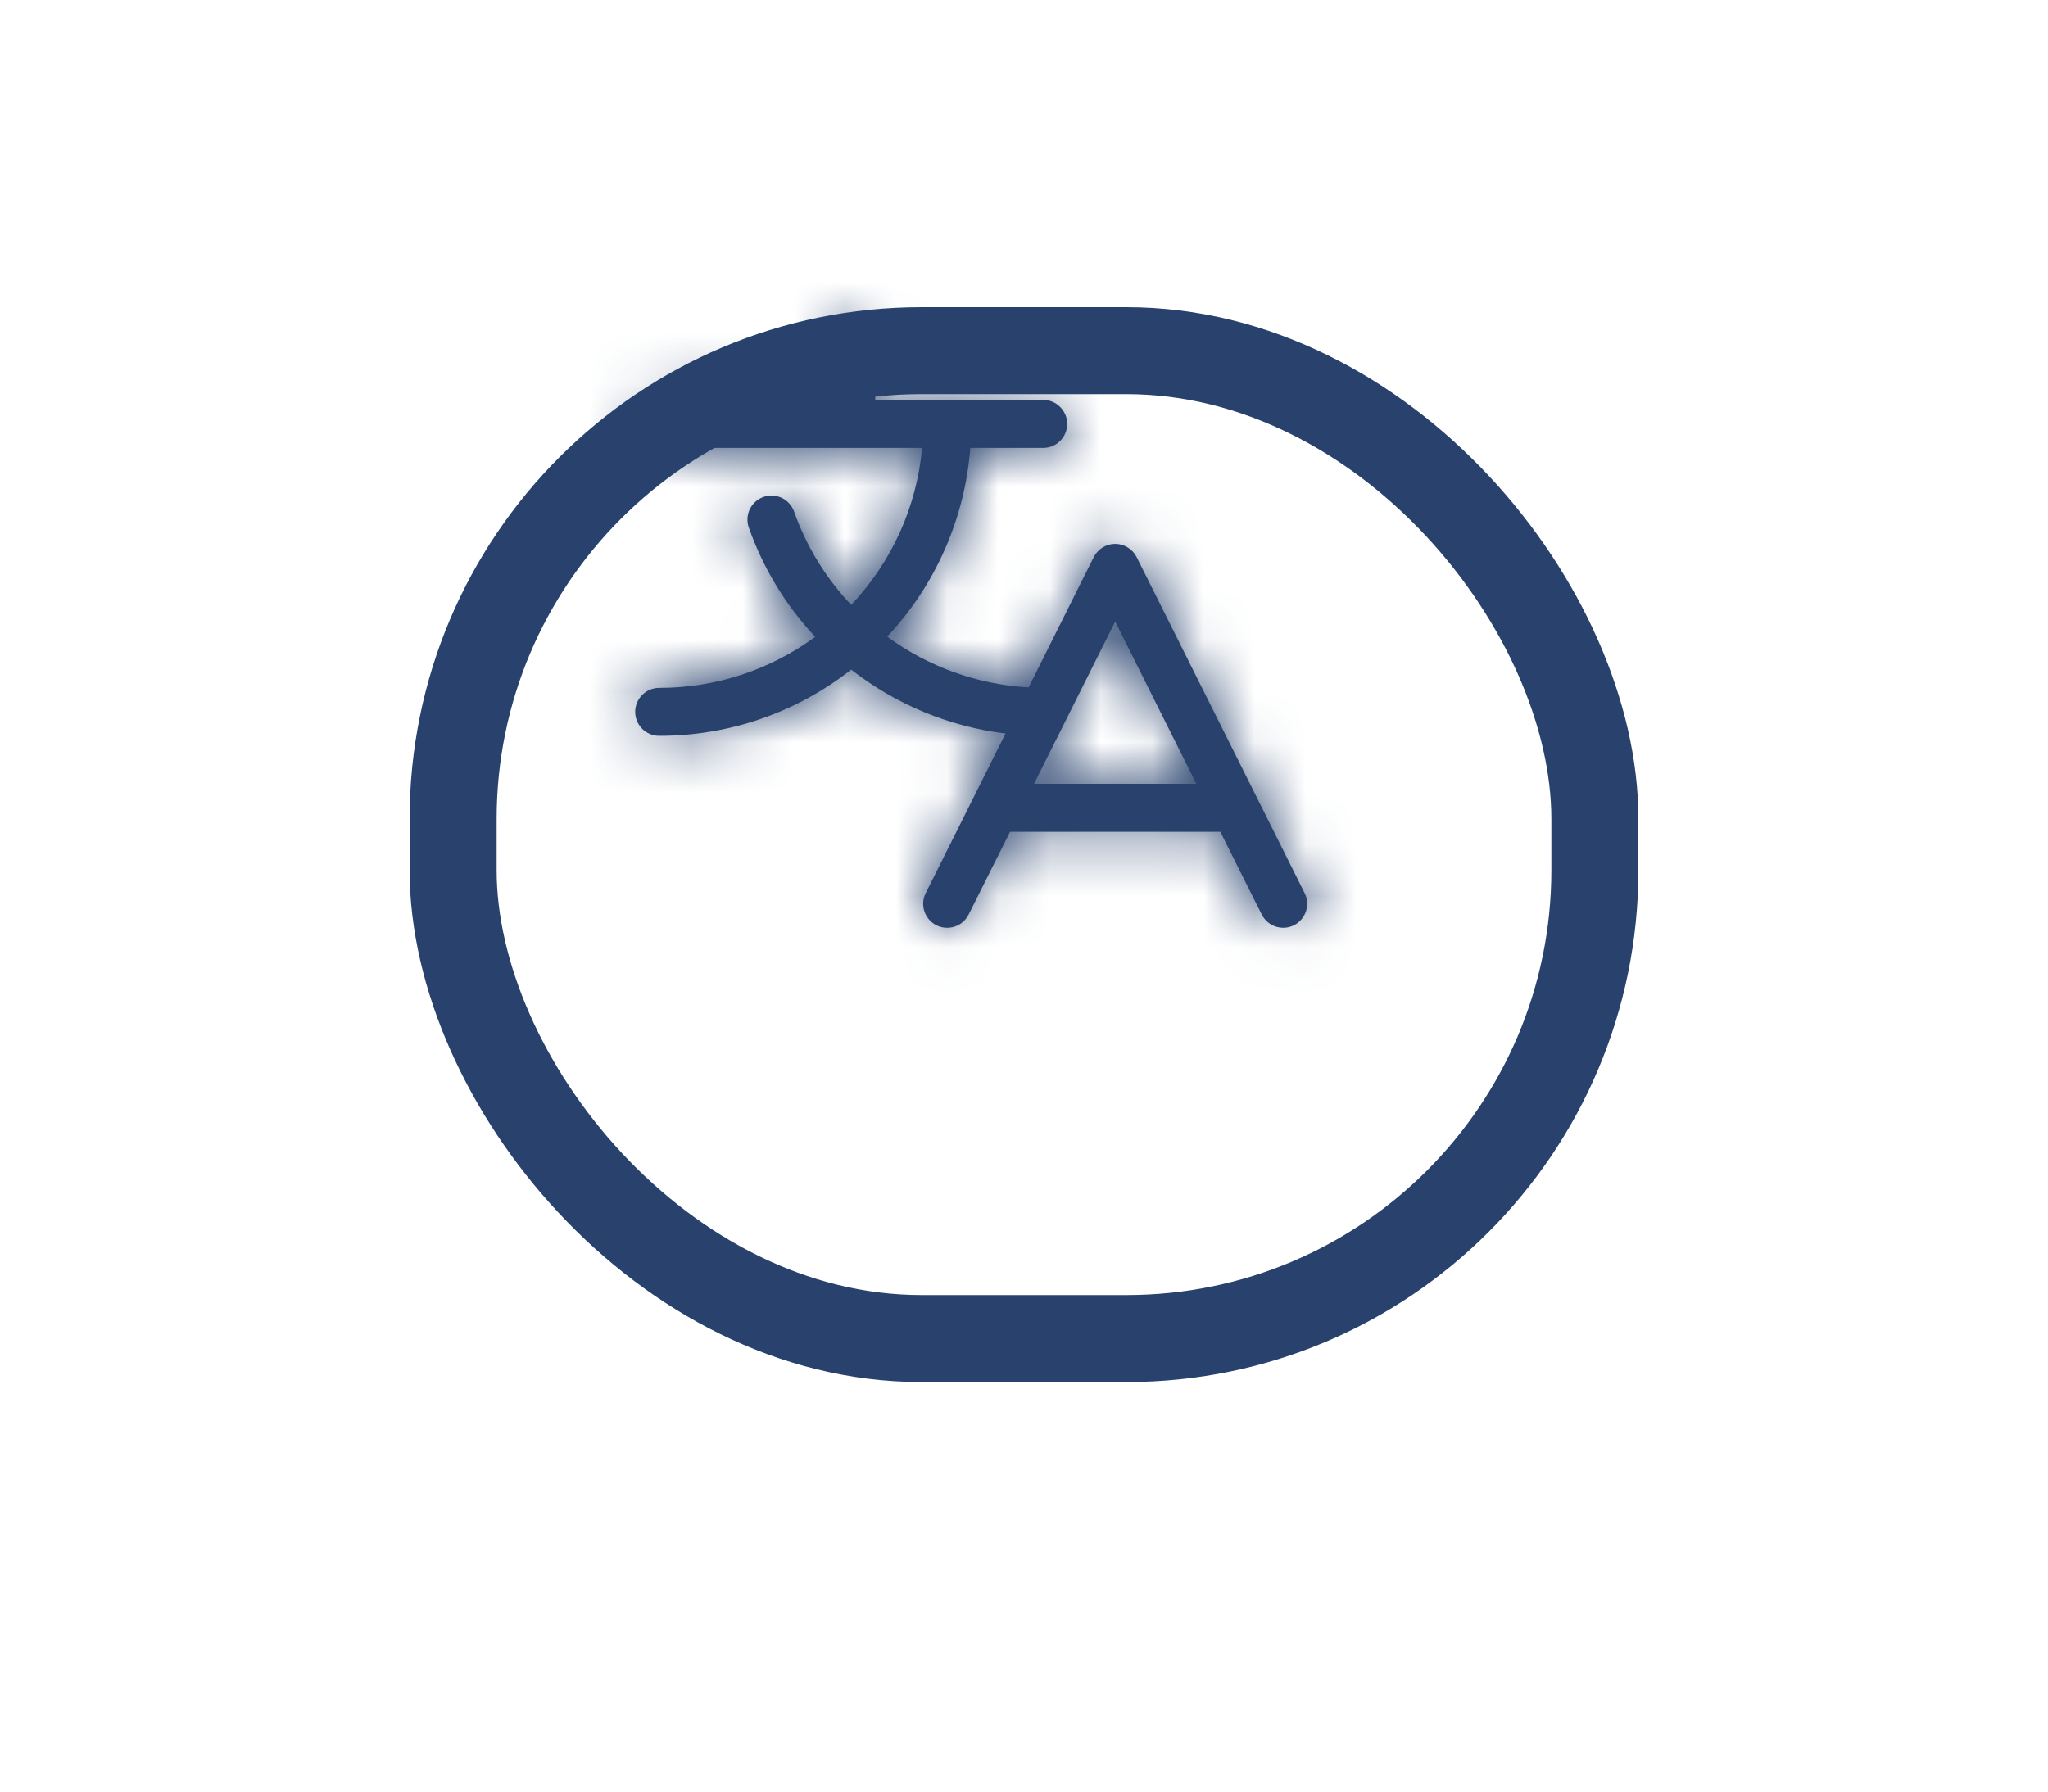<svg width="40" height="35" viewBox="0 0 40 35" fill="none" xmlns="http://www.w3.org/2000/svg">
<g filter="url(#filter0_d_444_10363)">
<rect x="7" y="2" width="24" height="21" rx="10" fill="white"/>
<rect x="7.85" y="2.85" width="22.3" height="19.3" rx="9.15" stroke="#28426D" stroke-width="1.7"/>
</g>
<mask id="path-3-inside-1_444_10363" fill="white">
<path d="M25.481 17.447L22.2 10.884C22.161 10.806 22.101 10.741 22.027 10.695C21.953 10.649 21.868 10.625 21.781 10.625C21.694 10.625 21.609 10.649 21.535 10.695C21.46 10.741 21.401 10.806 21.362 10.884L20.09 13.429C19.093 13.373 18.133 13.028 17.328 12.437C18.273 11.429 18.845 10.128 18.951 8.75H20.375C20.499 8.75 20.619 8.701 20.706 8.613C20.794 8.525 20.844 8.406 20.844 8.281C20.844 8.157 20.794 8.038 20.706 7.95C20.619 7.862 20.499 7.812 20.375 7.812H17.094V6.875C17.094 6.751 17.044 6.631 16.956 6.544C16.869 6.456 16.749 6.406 16.625 6.406C16.501 6.406 16.381 6.456 16.294 6.544C16.206 6.631 16.156 6.751 16.156 6.875V7.812H12.875C12.751 7.812 12.632 7.862 12.543 7.95C12.456 8.038 12.406 8.157 12.406 8.281C12.406 8.406 12.456 8.525 12.543 8.613C12.632 8.701 12.751 8.75 12.875 8.75H18.01C17.905 9.899 17.418 10.979 16.625 11.817C16.131 11.296 15.752 10.678 15.512 10.001C15.492 9.942 15.461 9.887 15.42 9.841C15.379 9.794 15.329 9.756 15.273 9.728C15.217 9.701 15.156 9.685 15.094 9.682C15.032 9.678 14.969 9.687 14.911 9.708C14.852 9.729 14.798 9.761 14.752 9.803C14.706 9.845 14.669 9.895 14.642 9.952C14.616 10.008 14.601 10.069 14.599 10.131C14.596 10.194 14.606 10.256 14.628 10.314C14.908 11.105 15.348 11.829 15.922 12.441C15.039 13.09 13.971 13.44 12.875 13.438C12.751 13.438 12.632 13.487 12.543 13.575C12.456 13.663 12.406 13.782 12.406 13.906C12.406 14.031 12.456 14.15 12.543 14.238C12.632 14.326 12.751 14.375 12.875 14.375C14.235 14.377 15.556 13.921 16.625 13.081C17.498 13.763 18.54 14.195 19.639 14.33L18.081 17.447C18.053 17.502 18.037 17.561 18.032 17.623C18.028 17.684 18.035 17.746 18.055 17.804C18.094 17.922 18.179 18.02 18.29 18.076C18.401 18.131 18.53 18.14 18.648 18.101C18.766 18.062 18.863 17.977 18.919 17.866L19.727 16.25H23.835L24.643 17.866C24.682 17.944 24.742 18.009 24.816 18.055C24.89 18.101 24.975 18.125 25.062 18.125C25.142 18.125 25.221 18.105 25.291 18.066C25.36 18.027 25.419 17.971 25.461 17.902C25.503 17.834 25.527 17.757 25.53 17.677C25.534 17.597 25.517 17.518 25.481 17.447ZM20.196 15.312L21.781 12.142L23.366 15.312H20.196Z"/>
</mask>
<path d="M25.481 17.447L22.2 10.884C22.161 10.806 22.101 10.741 22.027 10.695C21.953 10.649 21.868 10.625 21.781 10.625C21.694 10.625 21.609 10.649 21.535 10.695C21.46 10.741 21.401 10.806 21.362 10.884L20.09 13.429C19.093 13.373 18.133 13.028 17.328 12.437C18.273 11.429 18.845 10.128 18.951 8.75H20.375C20.499 8.75 20.619 8.701 20.706 8.613C20.794 8.525 20.844 8.406 20.844 8.281C20.844 8.157 20.794 8.038 20.706 7.95C20.619 7.862 20.499 7.812 20.375 7.812H17.094V6.875C17.094 6.751 17.044 6.631 16.956 6.544C16.869 6.456 16.749 6.406 16.625 6.406C16.501 6.406 16.381 6.456 16.294 6.544C16.206 6.631 16.156 6.751 16.156 6.875V7.812H12.875C12.751 7.812 12.632 7.862 12.543 7.95C12.456 8.038 12.406 8.157 12.406 8.281C12.406 8.406 12.456 8.525 12.543 8.613C12.632 8.701 12.751 8.75 12.875 8.75H18.01C17.905 9.899 17.418 10.979 16.625 11.817C16.131 11.296 15.752 10.678 15.512 10.001C15.492 9.942 15.461 9.887 15.42 9.841C15.379 9.794 15.329 9.756 15.273 9.728C15.217 9.701 15.156 9.685 15.094 9.682C15.032 9.678 14.969 9.687 14.911 9.708C14.852 9.729 14.798 9.761 14.752 9.803C14.706 9.845 14.669 9.895 14.642 9.952C14.616 10.008 14.601 10.069 14.599 10.131C14.596 10.194 14.606 10.256 14.628 10.314C14.908 11.105 15.348 11.829 15.922 12.441C15.039 13.09 13.971 13.44 12.875 13.438C12.751 13.438 12.632 13.487 12.543 13.575C12.456 13.663 12.406 13.782 12.406 13.906C12.406 14.031 12.456 14.15 12.543 14.238C12.632 14.326 12.751 14.375 12.875 14.375C14.235 14.377 15.556 13.921 16.625 13.081C17.498 13.763 18.54 14.195 19.639 14.33L18.081 17.447C18.053 17.502 18.037 17.561 18.032 17.623C18.028 17.684 18.035 17.746 18.055 17.804C18.094 17.922 18.179 18.02 18.29 18.076C18.401 18.131 18.53 18.14 18.648 18.101C18.766 18.062 18.863 17.977 18.919 17.866L19.727 16.25H23.835L24.643 17.866C24.682 17.944 24.742 18.009 24.816 18.055C24.89 18.101 24.975 18.125 25.062 18.125C25.142 18.125 25.221 18.105 25.291 18.066C25.36 18.027 25.419 17.971 25.461 17.902C25.503 17.834 25.527 17.757 25.53 17.677C25.534 17.597 25.517 17.518 25.481 17.447ZM20.196 15.312L21.781 12.142L23.366 15.312H20.196Z" fill="#28426D"/>
<path d="M25.481 17.447L22.798 18.788L22.799 18.789L25.481 17.447ZM22.2 10.884L24.884 9.542L24.883 9.542L22.2 10.884ZM21.362 10.884L18.679 9.542L18.678 9.543L21.362 10.884ZM20.09 13.429L19.921 16.424L21.891 16.535L22.773 14.77L20.09 13.429ZM17.328 12.437L15.138 10.387L12.827 12.855L15.553 14.856L17.328 12.437ZM18.951 8.75V5.75H16.172L15.959 8.521L18.951 8.75ZM17.094 7.812H14.094V10.812H17.094V7.812ZM16.625 6.406V3.406V6.406ZM16.156 7.812V10.812H19.156V7.812H16.156ZM12.406 8.281H9.406H12.406ZM18.01 8.75L20.997 9.022L21.295 5.75H18.01V8.75ZM16.625 11.817L14.447 13.881L16.628 16.181L18.805 13.878L16.625 11.817ZM15.512 10.001L12.667 10.953L12.675 10.979L12.685 11.005L15.512 10.001ZM14.628 10.314L17.456 9.314L17.448 9.288L17.438 9.263L14.628 10.314ZM15.922 12.441L17.698 14.859L20.422 12.857L18.111 10.39L15.922 12.441ZM12.875 13.438L12.88 10.438H12.875V13.438ZM12.406 13.906H9.406H12.406ZM12.875 14.375L12.878 11.375H12.875V14.375ZM16.625 13.081L18.472 10.717L16.621 9.271L14.773 10.722L16.625 13.081ZM19.639 14.33L22.322 15.672L24.223 11.87L20.005 11.352L19.639 14.33ZM18.081 17.447L20.763 18.789L20.764 18.788L18.081 17.447ZM18.055 17.804L15.209 18.752L18.055 17.804ZM18.919 17.866L21.602 19.208L21.602 19.208L18.919 17.866ZM19.727 16.25V13.25H17.873L17.044 14.908L19.727 16.25ZM23.835 16.25L26.518 14.908L25.689 13.25H23.835V16.25ZM24.643 17.866L21.96 19.208L21.96 19.209L24.643 17.866ZM25.062 18.125L25.061 15.125L25.06 15.125L25.062 18.125ZM20.196 15.312L17.512 13.971L15.341 18.312H20.196V15.312ZM21.781 12.142L24.465 10.8L21.782 5.434L19.098 10.8L21.781 12.142ZM23.366 15.312V18.312H28.22L26.05 13.971L23.366 15.312ZM25.481 17.447L28.165 16.105L24.884 9.542L22.2 10.884L19.517 12.226L22.798 18.788L25.481 17.447ZM22.2 10.884L24.883 9.542C24.595 8.966 24.152 8.481 23.604 8.143L22.027 10.695L20.45 13.247C20.05 13 19.727 12.646 19.517 12.226L22.2 10.884ZM22.027 10.695L23.604 8.143C23.056 7.804 22.425 7.625 21.781 7.625V10.625V13.625C21.311 13.625 20.85 13.494 20.45 13.247L22.027 10.695ZM21.781 10.625V7.625C21.137 7.625 20.505 7.804 19.957 8.143L21.535 10.695L23.112 13.247C22.712 13.494 22.251 13.625 21.781 13.625V10.625ZM21.535 10.695L19.957 8.143C19.41 8.481 18.967 8.966 18.679 9.542L21.362 10.884L24.045 12.226C23.835 12.646 23.511 13 23.112 13.247L21.535 10.695ZM21.362 10.884L18.678 9.543L17.406 12.087L20.09 13.429L22.773 14.77L24.045 12.225L21.362 10.884ZM20.09 13.429L20.258 10.433C19.841 10.41 19.44 10.266 19.103 10.019L17.328 12.437L15.553 14.856C16.826 15.79 18.344 16.335 19.921 16.424L20.09 13.429ZM17.328 12.437L19.518 14.488C20.929 12.981 21.784 11.038 21.942 8.979L18.951 8.75L15.959 8.521C15.906 9.218 15.616 9.876 15.138 10.387L17.328 12.437ZM18.951 8.75V11.75H20.375V8.75V5.75H18.951V8.75ZM20.375 8.75V11.75C21.295 11.75 22.177 11.384 22.828 10.734L20.706 8.613L18.585 6.491C19.06 6.017 19.704 5.75 20.375 5.75V8.75ZM20.706 8.613L22.828 10.734C23.478 10.084 23.844 9.201 23.844 8.281H20.844H17.844C17.844 7.61 18.11 6.966 18.585 6.491L20.706 8.613ZM20.844 8.281H23.844C23.844 7.361 23.478 6.479 22.828 5.828L20.706 7.95L18.585 10.071C18.11 9.596 17.844 8.953 17.844 8.281H20.844ZM20.706 7.95L22.828 5.828C22.177 5.178 21.295 4.812 20.375 4.812V7.812V10.812C19.704 10.812 19.06 10.546 18.585 10.071L20.706 7.95ZM20.375 7.812V4.812H17.094V7.812V10.812H20.375V7.812ZM17.094 7.812H20.094V6.875H17.094H14.094V7.812H17.094ZM17.094 6.875H20.094C20.094 5.955 19.728 5.073 19.078 4.422L16.956 6.544L14.835 8.665C14.36 8.19 14.094 7.546 14.094 6.875H17.094ZM16.956 6.544L19.078 4.422C18.427 3.772 17.545 3.406 16.625 3.406V6.406V9.406C15.954 9.406 15.31 9.14 14.835 8.665L16.956 6.544ZM16.625 6.406V3.406C15.705 3.406 14.823 3.772 14.172 4.422L16.294 6.544L18.415 8.665C17.94 9.14 17.296 9.406 16.625 9.406V6.406ZM16.294 6.544L14.172 4.422C13.522 5.073 13.156 5.955 13.156 6.875H16.156H19.156C19.156 7.546 18.89 8.19 18.415 8.665L16.294 6.544ZM16.156 6.875H13.156V7.812H16.156H19.156V6.875H16.156ZM16.156 7.812V4.812H12.875V7.812V10.812H16.156V7.812ZM12.875 7.812V4.812C11.955 4.812 11.073 5.178 10.422 5.828L12.543 7.95L14.665 10.071C14.19 10.546 13.546 10.812 12.875 10.812V7.812ZM12.543 7.95L10.422 5.828C9.772 6.479 9.406 7.361 9.406 8.281H12.406H15.406C15.406 8.953 15.14 9.596 14.665 10.071L12.543 7.95ZM12.406 8.281H9.406C9.406 9.201 9.772 10.084 10.422 10.734L12.543 8.613L14.665 6.491C15.14 6.966 15.406 7.61 15.406 8.281H12.406ZM12.543 8.613L10.422 10.734C11.073 11.384 11.955 11.75 12.875 11.75V8.75V5.75C13.546 5.75 14.19 6.017 14.665 6.491L12.543 8.613ZM12.875 8.75V11.75H18.01V8.75V5.75H12.875V8.75ZM18.01 8.75L15.022 8.478C14.978 8.957 14.775 9.407 14.445 9.756L16.625 11.817L18.805 13.878C20.06 12.551 20.832 10.841 20.997 9.022L18.01 8.75ZM16.625 11.817L18.802 9.754C18.597 9.537 18.439 9.279 18.339 8.997L15.512 10.001L12.685 11.005C13.065 12.076 13.665 13.056 14.447 13.881L16.625 11.817ZM15.512 10.001L18.357 9.049C18.21 8.612 17.979 8.209 17.675 7.863L15.42 9.841L13.164 11.819C12.943 11.566 12.773 11.272 12.667 10.953L15.512 10.001ZM15.42 9.841L17.675 7.863C17.371 7.516 17.002 7.234 16.588 7.032L15.273 9.728L13.957 12.425C13.655 12.277 13.386 12.071 13.164 11.819L15.42 9.841ZM15.273 9.728L16.588 7.032C16.174 6.83 15.724 6.713 15.264 6.687L15.094 9.682L14.924 12.677C14.588 12.658 14.26 12.572 13.957 12.425L15.273 9.728ZM15.094 9.682L15.264 6.687C14.804 6.66 14.344 6.726 13.909 6.88L14.911 9.708L15.912 12.536C15.595 12.648 15.259 12.696 14.924 12.677L15.094 9.682ZM14.911 9.708L13.909 6.88C13.475 7.034 13.076 7.272 12.735 7.582L14.752 9.803L16.769 12.023C16.52 12.249 16.229 12.424 15.912 12.536L14.911 9.708ZM14.752 9.803L12.735 7.582C12.394 7.892 12.118 8.266 11.923 8.684L14.642 9.952L17.361 11.22C17.219 11.524 17.018 11.797 16.769 12.023L14.752 9.803ZM14.642 9.952L11.923 8.684C11.729 9.101 11.619 9.553 11.601 10.014L14.599 10.131L17.596 10.249C17.583 10.585 17.503 10.915 17.361 11.22L14.642 9.952ZM14.599 10.131L11.601 10.014C11.583 10.474 11.657 10.933 11.818 11.364L14.628 10.314L17.438 9.263C17.556 9.578 17.61 9.913 17.596 10.249L14.599 10.131ZM14.628 10.314L11.8 11.314C12.217 12.496 12.876 13.578 13.733 14.493L15.922 12.441L18.111 10.39C17.821 10.081 17.598 9.714 17.456 9.314L14.628 10.314ZM15.922 12.441L14.145 10.024C13.779 10.293 13.335 10.438 12.88 10.438L12.875 13.438L12.87 16.438C14.607 16.441 16.299 15.887 17.698 14.859L15.922 12.441ZM12.875 13.438V10.438C11.955 10.438 11.073 10.803 10.422 11.454L12.543 13.575L14.665 15.696C14.19 16.171 13.546 16.438 12.875 16.438V13.438ZM12.543 13.575L10.422 11.454C9.772 12.104 9.406 12.986 9.406 13.906H12.406H15.406C15.406 14.578 15.14 15.221 14.665 15.696L12.543 13.575ZM12.406 13.906H9.406C9.406 14.826 9.772 15.709 10.422 16.359L12.543 14.238L14.665 12.116C15.14 12.591 15.406 13.235 15.406 13.906H12.406ZM12.543 14.238L10.422 16.359C11.073 17.009 11.955 17.375 12.875 17.375V14.375V11.375C13.546 11.375 14.19 11.642 14.665 12.116L12.543 14.238ZM12.875 14.375L12.872 17.375C14.904 17.377 16.879 16.696 18.477 15.441L16.625 13.081L14.773 10.722C14.232 11.146 13.565 11.376 12.878 11.375L12.875 14.375ZM16.625 13.081L14.778 15.445C16.08 16.462 17.634 17.106 19.273 17.308L19.639 14.33L20.005 11.352C19.446 11.284 18.916 11.064 18.472 10.717L16.625 13.081ZM19.639 14.33L16.956 12.988L15.397 16.105L18.081 17.447L20.764 18.788L22.322 15.672L19.639 14.33ZM18.081 17.447L15.398 16.104C15.194 16.512 15.072 16.955 15.04 17.409L18.032 17.623L21.024 17.836C21.001 18.168 20.912 18.492 20.763 18.789L18.081 17.447ZM18.032 17.623L15.04 17.409C15.007 17.864 15.065 18.32 15.209 18.752L18.055 17.804L20.901 16.857C21.006 17.172 21.048 17.505 21.024 17.836L18.032 17.623ZM18.055 17.804L15.209 18.752C15.499 19.625 16.125 20.347 16.948 20.758L18.29 18.076L19.632 15.393C20.233 15.693 20.689 16.22 20.901 16.857L18.055 17.804ZM18.29 18.076L16.948 20.758C17.77 21.17 18.723 21.238 19.596 20.947L18.648 18.101L17.7 15.255C18.337 15.043 19.032 15.092 19.632 15.393L18.29 18.076ZM18.648 18.101L19.596 20.947C20.469 20.657 21.19 20.031 21.602 19.208L18.919 17.866L16.236 16.524C16.536 15.923 17.063 15.467 17.7 15.255L18.648 18.101ZM18.919 17.866L21.602 19.208L22.41 17.592L19.727 16.25L17.044 14.908L16.236 16.524L18.919 17.866ZM19.727 16.25V19.25H23.835V16.25V13.25H19.727V16.25ZM23.835 16.25L21.152 17.592L21.96 19.208L24.643 17.866L27.326 16.524L26.518 14.908L23.835 16.25ZM24.643 17.866L21.96 19.209C22.248 19.785 22.692 20.269 23.24 20.608L24.816 18.055L26.392 15.502C26.792 15.749 27.115 16.103 27.326 16.523L24.643 17.866ZM24.816 18.055L23.24 20.608C23.788 20.946 24.42 21.125 25.065 21.125L25.062 18.125L25.06 15.125C25.531 15.125 25.992 15.255 26.392 15.502L24.816 18.055ZM25.062 18.125L25.064 21.125C25.655 21.125 26.237 20.973 26.753 20.685L25.291 18.066L23.829 15.446C24.205 15.236 24.63 15.125 25.061 15.125L25.062 18.125ZM25.291 18.066L26.753 20.685C27.269 20.397 27.703 19.982 28.014 19.479L25.461 17.902L22.909 16.326C23.135 15.959 23.452 15.656 23.829 15.446L25.291 18.066ZM25.461 17.902L28.014 19.479C28.324 18.976 28.501 18.401 28.528 17.811L25.53 17.677L22.534 17.543C22.553 17.112 22.682 16.694 22.909 16.326L25.461 17.902ZM25.53 17.677L28.528 17.811C28.554 17.22 28.429 16.633 28.164 16.104L25.481 17.447L22.799 18.789C22.605 18.403 22.514 17.974 22.534 17.543L25.53 17.677ZM20.196 15.312L22.879 16.654L24.464 13.484L21.781 12.142L19.098 10.8L17.512 13.971L20.196 15.312ZM21.781 12.142L19.098 13.483L20.683 16.654L23.366 15.312L26.05 13.971L24.465 10.8L21.781 12.142ZM23.366 15.312V12.312H20.196V15.312V18.312H23.366V15.312Z" fill="#28426D" mask="url(#path-3-inside-1_444_10363)"/>
<defs>
<filter id="filter0_d_444_10363" x="0" y="-2" width="40" height="37" filterUnits="userSpaceOnUse" color-interpolation-filters="sRGB">
<feFlood flood-opacity="0" result="BackgroundImageFix"/>
<feColorMatrix in="SourceAlpha" type="matrix" values="0 0 0 0 0 0 0 0 0 0 0 0 0 0 0 0 0 0 127 0" result="hardAlpha"/>
<feMorphology radius="4" operator="dilate" in="SourceAlpha" result="effect1_dropShadow_444_10363"/>
<feOffset dx="1" dy="4"/>
<feGaussianBlur stdDeviation="2"/>
<feComposite in2="hardAlpha" operator="out"/>
<feColorMatrix type="matrix" values="0 0 0 0 0 0 0 0 0 0 0 0 0 0 0 0 0 0 0.02 0"/>
<feBlend mode="normal" in2="BackgroundImageFix" result="effect1_dropShadow_444_10363"/>
<feBlend mode="normal" in="SourceGraphic" in2="effect1_dropShadow_444_10363" result="shape"/>
</filter>
</defs>
</svg>
